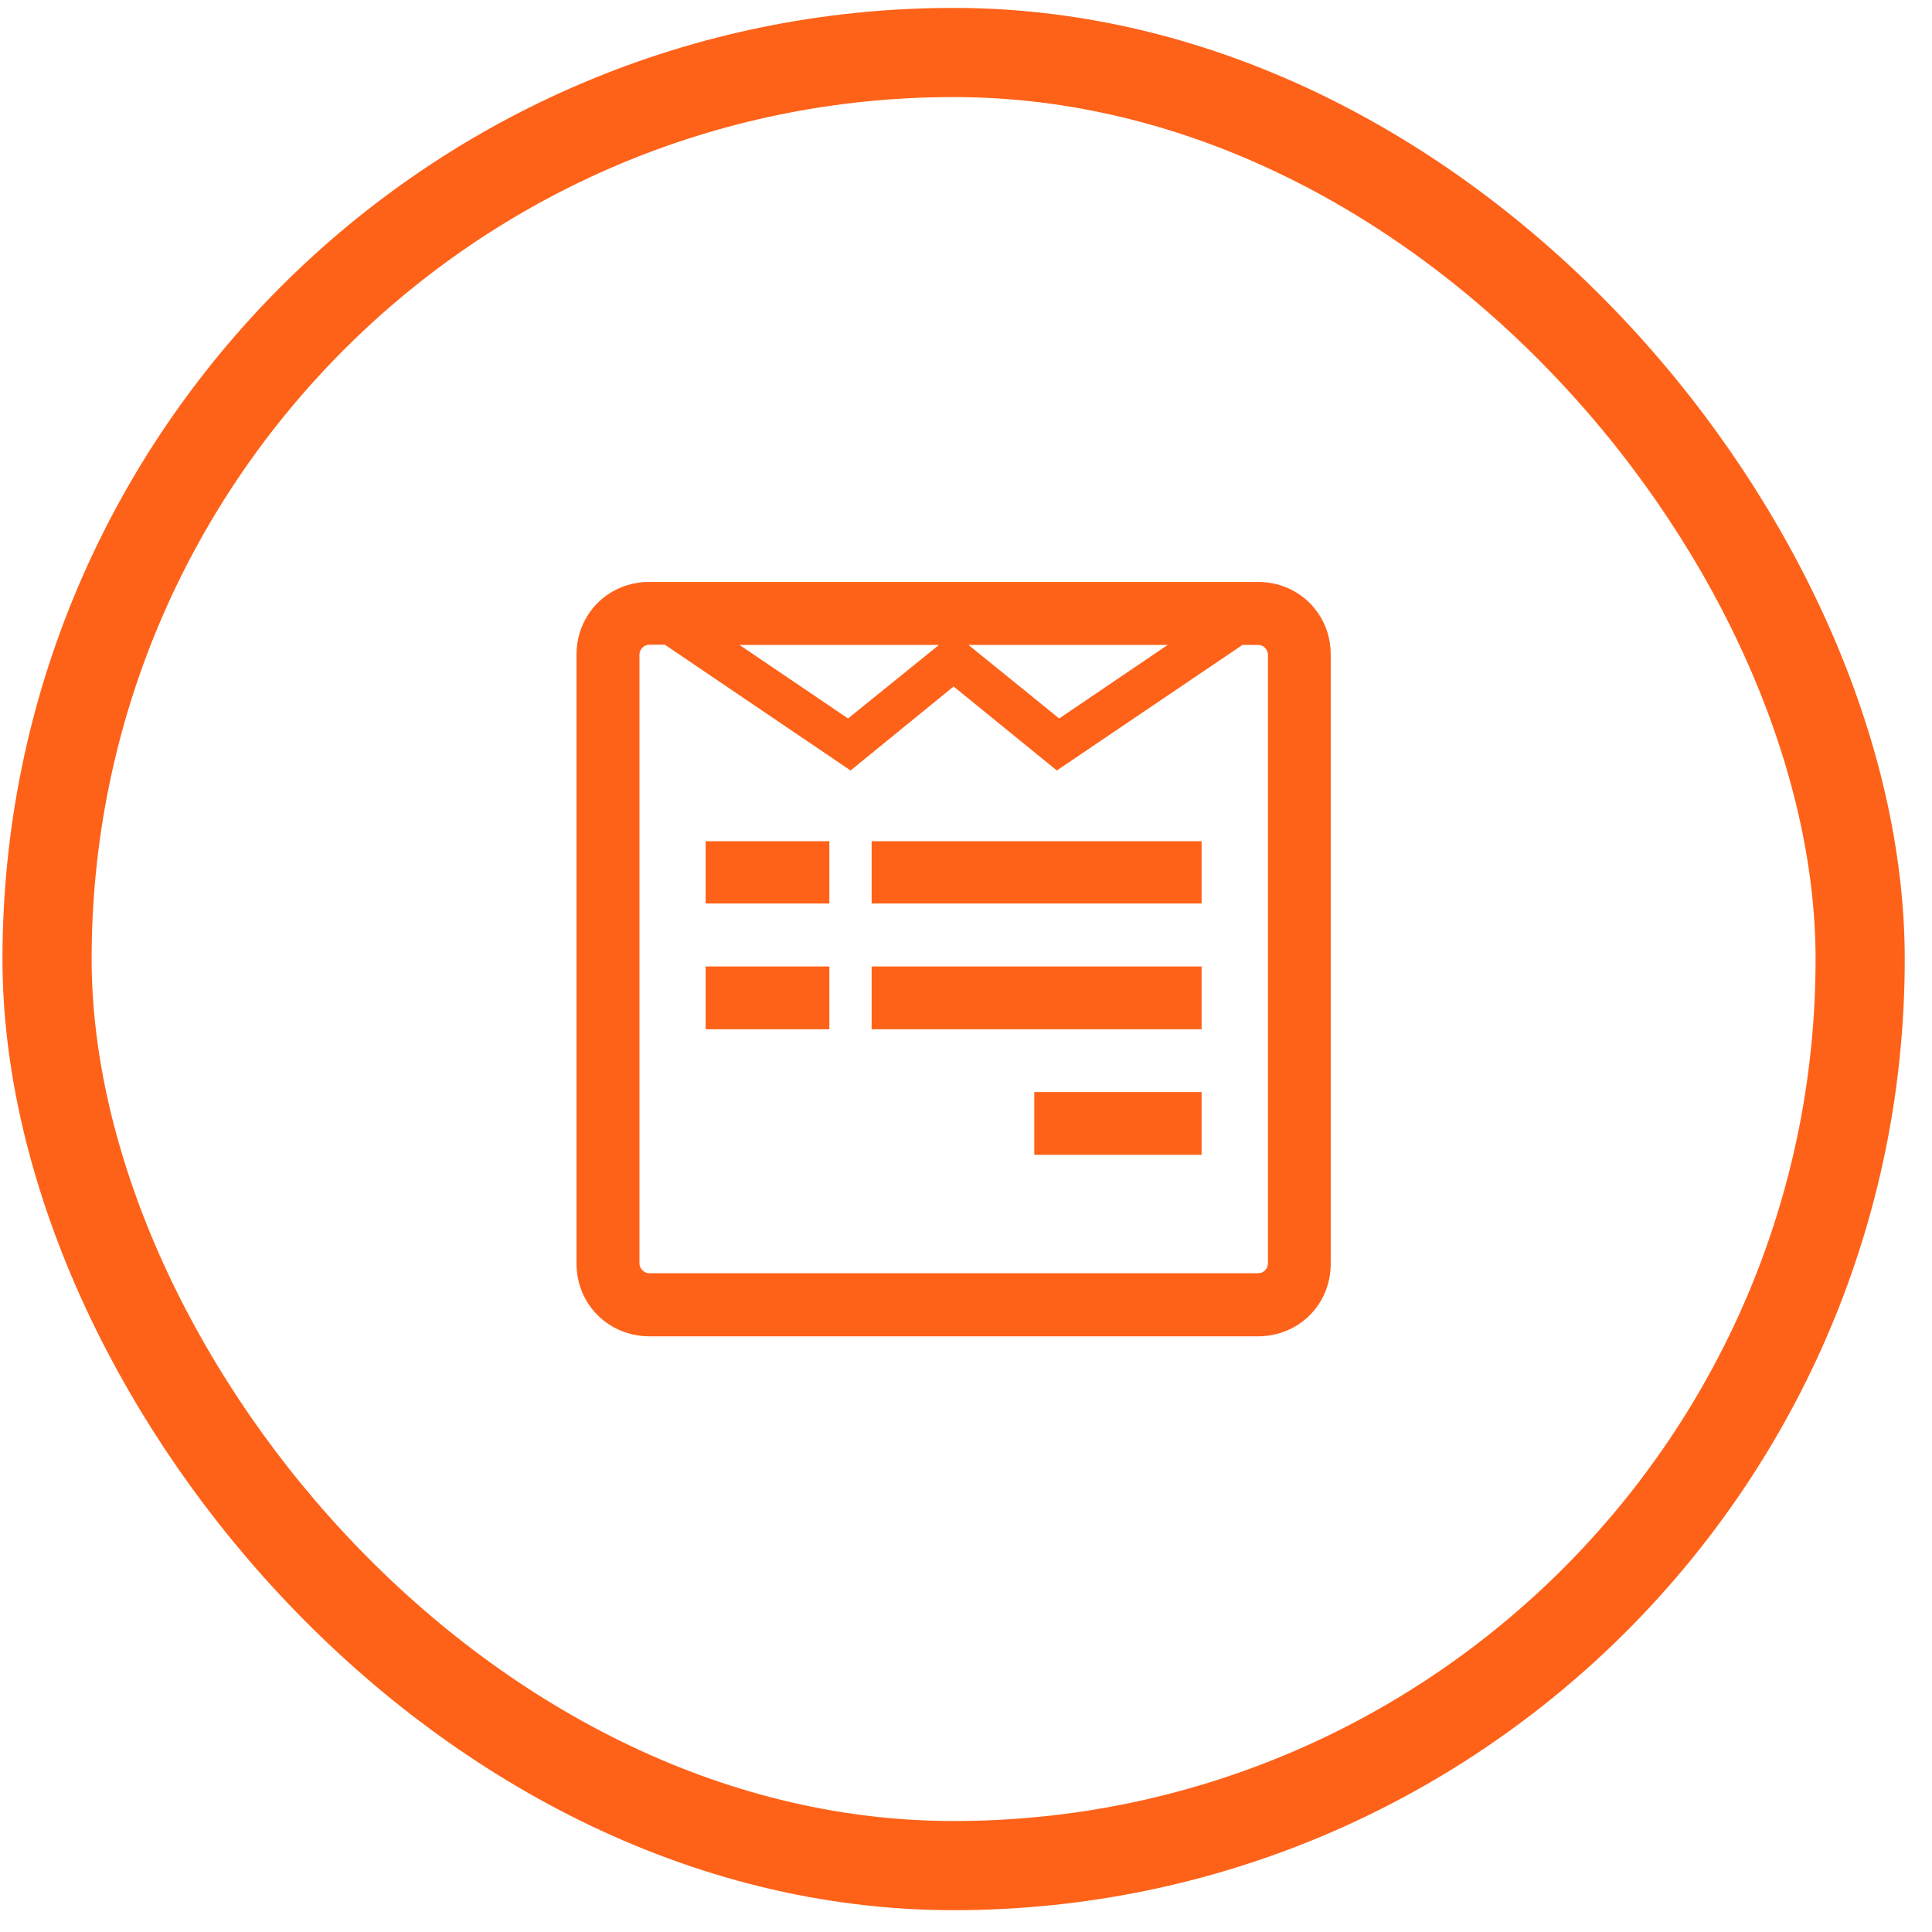 <svg width="65" height="65" viewBox="0 0 65 65" fill="none" xmlns="http://www.w3.org/2000/svg">
<rect x="1.583" y="1.766" width="61" height="61" rx="30.5" stroke="#FE6219" stroke-width="3"/>
<path d="M44.771 22.026V42.512C44.771 43.889 43.695 44.959 42.324 44.959H21.843C20.489 44.954 19.396 43.9 19.396 42.507V22.026C19.396 20.66 20.461 19.579 21.843 19.579H42.33C43.689 19.579 44.771 20.643 44.771 22.026ZM42.658 42.507V22.026C42.658 21.856 42.511 21.697 42.33 21.697H41.803L35.556 25.922L32.083 23.096L28.617 25.922L22.37 21.691H21.843C21.662 21.691 21.514 21.85 21.514 22.02V42.507C21.514 42.677 21.662 42.835 21.843 42.835H42.33C42.511 42.841 42.658 42.682 42.658 42.507ZM27.903 28.301V30.397H23.74V28.301H27.903ZM27.903 32.515V34.628H23.74V32.515H27.903ZM28.532 24.172L31.591 21.697H24.879L28.532 24.172ZM40.427 28.301V30.397H29.325V28.301H40.427ZM40.427 32.515V34.628H29.325V32.515H40.427ZM35.635 24.172L39.288 21.697H32.582L35.635 24.172ZM40.427 36.741V38.853H34.797V36.741H40.427Z" fill="#FE6219"/>
</svg>
